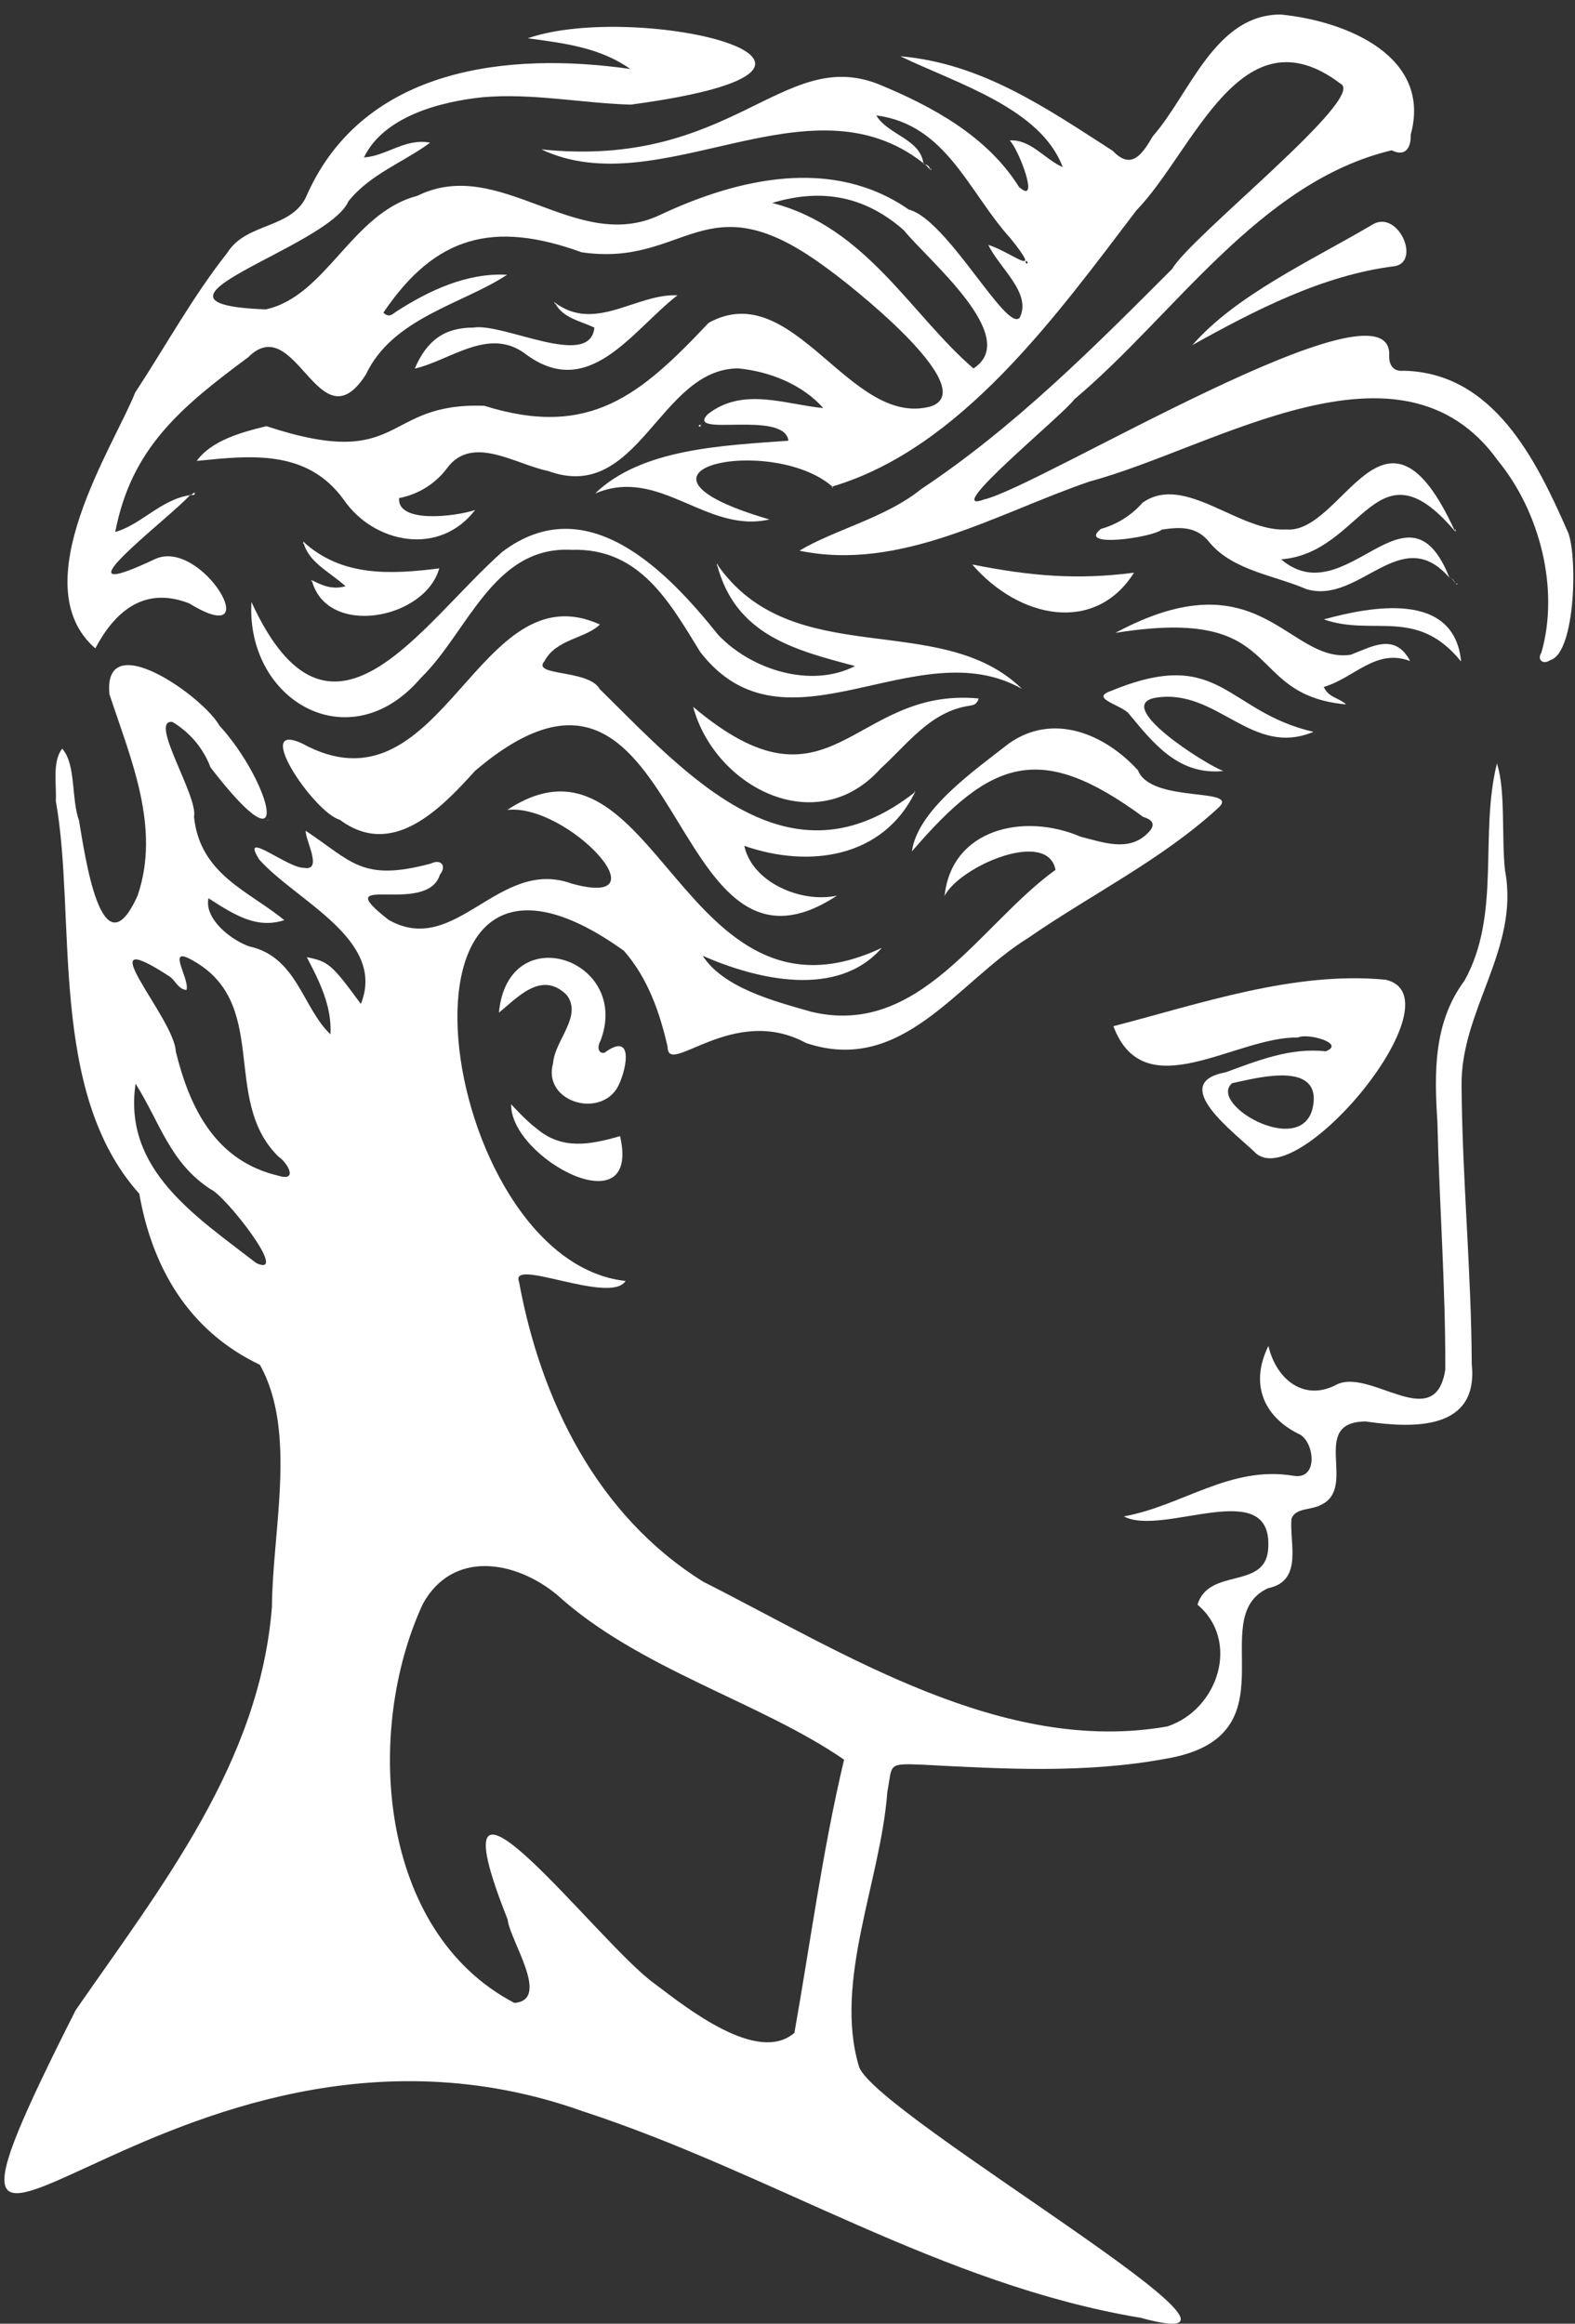 <svg width="61" height="90" viewBox="0 0 61 90" fill="none" xmlns="http://www.w3.org/2000/svg">
<rect x="0" y="0" width="61" height="90" fill="#333333" stroke="none"/>
<path d="M58.288 33.705C58.152 32.44 58.312 30.629 57.991 29.626C57.991 29.615 57.985 29.595 57.979 29.559C57.285 32.338 58.151 35.411 56.718 37.985C55.512 39.608 55.548 41.55 55.671 43.46C55.746 46.657 55.99 49.861 55.976 53.056C55.58 55.533 53.163 53.046 51.818 53.602C50.514 54.327 49.424 53.421 49.126 52.13C48.376 53.648 48.978 54.916 50.368 55.572C50.922 55.928 51.049 57.332 50.091 57.158C47.638 56.754 45.794 58.322 43.528 58.732C45.042 59.547 49.366 57.076 49.113 60.029C48.984 61.57 46.812 60.709 46.379 62.151C48.044 63.549 47.186 66.215 45.21 66.868C38.838 67.988 32.679 64.017 27.232 61.259C23.108 58.689 20.938 54.204 20.103 49.647C19.727 48.679 23.637 50.546 24.229 49.614C16.893 48.815 14.318 29.768 24.163 36.824C25.087 37.875 25.556 39.216 25.858 40.551C25.858 41.729 28.387 38.857 31.217 40.397C34.958 41.652 37.072 38.03 39.811 36.335C42.25 34.648 44.981 33.307 47.162 31.311C48.132 30.464 44.588 31.148 44.072 29.832C42.784 28.421 40.787 27.586 39.075 28.796C37.722 29.854 35.536 31.372 35.318 32.978C38.415 29.36 40.315 28.733 44.276 31.64C44.797 31.799 44.684 32.061 44.413 32.306C43.688 32.999 42.703 32.617 41.861 32.41C39.642 31.456 36.856 32.112 36.585 34.694C37.201 33.534 40.574 32.094 40.88 33.691C37.945 35.804 35.628 40.208 31.41 39.184C29.957 38.769 28.022 38.263 27.212 37.016C29.338 37.956 32.45 38.672 34.153 36.711C26.383 40.375 25.426 27.564 19.648 31.369C21.966 31.112 25.824 35.237 22.146 34.224C19.304 33.189 17.658 37.107 15.051 35.628C12.601 33.712 16.532 35.507 17.037 33.878C17.318 33.523 17.065 33.256 16.683 33.449C14.015 34.157 13.651 33.381 11.841 32.178C11.818 32.535 12.518 33.746 11.78 33.612C11.162 33.648 9.26 32.06 10.043 33.294C11.47 34.897 14.977 36.393 13.976 38.884C12.847 37.348 12.729 37.243 11.882 37.072C12.384 38.031 12.854 38.97 12.8 40.062C11.704 39.017 11.504 37.055 9.645 36.653C8.908 36.39 7.906 35.568 8.074 34.79C9.228 35.542 9.994 35.955 11.012 35.641C9.661 34.52 7.745 33.883 7.514 31.634C7.686 30.848 5.738 27.843 6.68 27.963C7.361 28.371 7.88 28.991 8.153 29.723C11.494 34.054 10.482 30.268 8.497 28.102C7.866 26.973 3.981 24.225 4.238 26.886C5.059 29.385 6.229 32.036 5.333 34.679C3.925 37.826 3.276 33.022 3.06 31.78C2.751 30.926 2.953 29.615 2.41 28.998C2.016 29.481 2.197 30.396 2.162 31.024C2.969 35.527 1.843 42.281 5.394 46.234C5.886 49.038 7.261 51.522 10.065 52.86C11.513 55.448 10.552 59.262 10.532 62.237C10.056 68.264 6.276 73.028 2.933 77.853C-5.434 94.404 6.383 76.005 22.568 81.771C29.887 84.161 36.475 88.492 44.179 89.772C50.835 91.596 33.972 81.954 33.273 80.056C32.274 76.743 34.111 72.859 34.366 69.406C34.572 68.334 34.336 68.288 35.748 68.35C38.877 68.516 42.05 68.694 45.147 68.119C50.235 67.263 46.602 62.658 49.115 61.512C50.488 61.233 49.929 59.736 50.02 58.82C50.176 58.396 50.764 58.496 51.14 58.295C52.629 57.637 50.66 55.066 52.898 55.056C54.78 55.33 57.272 55.394 57.001 52.829C56.985 49.24 56.634 45.663 56.607 42.075C56.553 39.131 58.873 36.748 58.288 33.705ZM9.929 48.923C7.582 47.107 4.759 45.306 5.251 41.973C6.208 43.495 6.574 45.022 8.151 46.058C8.697 46.268 11.249 49.519 9.929 48.923ZM10.773 45.535C8.344 44.961 7.348 42.92 6.808 40.723C6.754 39.412 3.212 35.629 6.596 37.839C6.808 38.007 6.905 38.308 7.22 38.345C7.362 37.945 6.476 36.688 7.34 37.133C10.547 38.789 8.51 42.583 10.793 44.804C11.148 45.044 11.557 45.782 10.773 45.535ZM32.691 68.154C31.86 71.65 31.393 75.206 30.767 78.737C29.342 79.959 26.621 77.789 25.345 76.825C23.193 75.298 16.469 66.331 19.66 74.34C19.747 75.169 21.346 77.461 19.922 77.576C14.627 74.806 14.107 67.016 16.377 62.122C17.53 60.028 19.943 60.428 21.563 61.759C24.743 64.654 29.439 65.91 32.691 68.154ZM36.576 34.703C36.586 34.703 36.595 34.703 36.586 34.687C36.582 34.692 36.578 34.698 36.574 34.704L36.576 34.703ZM10.346 31.783H10.358C10.358 31.783 10.349 31.776 10.346 31.783Z" fill="white"/>
<path d="M60.697 20.544C59.507 17.839 57.849 14.427 54.361 14.36C53.959 14.402 53.793 14.133 53.804 13.775C53.96 10.462 40.221 18.871 38.12 19.343C36.355 19.998 41.236 16.023 41.606 15.468C45.476 12.222 48.779 7.038 53.903 5.821C54.428 6.091 54.658 5.717 54.637 5.216C55.468 2.192 52.165 0.815 49.607 0.563C47.047 0.554 46.078 3.653 44.644 5.282C44.248 5.959 43.824 6.612 43.099 5.843C40.548 4.202 38.034 2.45 34.867 2.179C37.095 3.248 40.314 4.202 41.159 6.474C40.454 6.164 39.927 5.391 39.106 5.439C39.471 5.809 40.295 8.001 39.463 7.236C38.236 5.28 36.113 4.118 34.008 3.254C30.294 1.805 28.343 6.551 20.967 5.786C25.563 7.953 31.312 2.806 35.762 6.32C35.633 5.377 34.393 5.228 33.937 4.47C36.665 4.824 37.518 7.455 39.137 9.232C40.452 10.876 39.187 9.765 38.278 9.486C38.711 10.393 39.965 11.349 39.495 12.301C38.995 12.915 36.684 8.49 35.198 8.118C32.241 6.058 28.575 6.903 25.541 8.335C22.302 9.852 19.35 6.006 16.16 7.586C13.619 8.252 12.652 11.459 10.298 11.983C4.526 11.769 12.72 9.602 13.498 7.791C14.349 6.736 15.607 6.3 16.657 5.527C15.7 5.337 14.97 6.044 14.095 6.098C14.856 4.523 17.02 3.937 18.706 3.765C20.619 3.601 22.517 3.995 24.428 4.053C35.447 2.572 24.706 0.006 20.44 1.483C21.912 1.677 23.268 1.86 24.41 2.671C19.651 1.992 14.114 2.623 11.904 7.513C11.366 8.887 9.551 8.587 8.804 9.79C7.459 11.495 6.419 13.4 5.235 15.205C4.431 17.245 0.852 22.642 3.691 25.113C4.416 23.744 5.545 22.671 7.333 23.372C10.416 25.26 7.807 20.774 5.982 21.664C1.836 23.619 6.603 20.037 7.355 19.179C6.231 19.348 5.471 20.318 4.463 20.605C5.081 17.381 6.973 15.792 9.613 13.837C11.46 11.986 12.357 17.327 14.17 14.507C15.203 12.305 17.942 11.769 19.638 10.642C18.086 10.557 16.606 11.255 15.342 12.071C15.21 12.155 15.082 12.329 14.848 12.112C16.868 9.11 19.138 8.543 22.527 9.771C26.567 10.366 27.293 6.933 31.874 10.278C32.818 10.932 38.108 15.09 36.032 15.746C32.901 16.575 30.74 10.688 27.447 12.503C24.823 15.284 22.848 16.999 18.759 15.717C14.752 15.574 15.699 18.278 10.318 16.506C9.361 16.738 8.184 17.063 7.62 17.852C9.722 17.639 11.901 17.393 13.319 19.363C14.473 21.038 17.008 21.57 18.401 19.754C17.583 20.019 15.38 20.272 15.457 19.292C16.209 19.147 16.877 18.728 17.323 18.121C18.296 16.82 19.981 17.992 21.227 18.242C24.744 19.53 25.521 14.287 28.588 14.268C29.8 14.384 31.079 14.889 31.884 15.806C30.389 15.659 28.764 14.978 27.41 16.046C26.519 16.967 30.374 15.86 30.537 17.069C28.043 17.256 24.854 17.361 23.047 19.115C25.56 18.049 27.345 20.683 29.801 20.119C23.209 18.197 29.868 16.795 32.236 18.844C37.233 17.361 40.931 12.196 44.007 8.156C46.254 5.831 48.065 0.322 51.918 3.241C52.981 3.744 46.114 9.163 45.397 10.416C42.356 13.463 39.292 16.542 35.673 18.947C34.303 20.058 32.301 20.52 30.963 21.329C34.904 22.148 38.618 19.868 42.224 18.642C47.049 17.349 54.252 12.585 58.019 17.846C59.64 19.826 60.406 22.815 59.698 25.278C59.519 25.547 59.761 25.765 60.037 25.57C61.045 25.291 61.108 21.325 60.697 20.544ZM24.41 2.671C24.427 2.671 24.358 2.71 24.358 2.712L24.41 2.671ZM37.7 14.268C35.291 12.197 33.536 8.781 29.906 7.862C31.889 7.257 33.558 7.64 35.01 8.921C35.91 10.05 39.586 13.062 37.7 14.271V14.268ZM39.775 10.21C39.715 10.186 39.706 10.146 39.746 10.096C39.788 10.131 39.826 10.177 39.775 10.214V10.21ZM35.779 6.332L35.762 6.32C35.762 6.331 35.756 6.343 35.752 6.354L35.779 6.332ZM27.159 16.467C27.159 16.447 27.159 16.442 27.138 16.445L27.159 16.467ZM7.361 19.152C7.362 19.163 7.362 19.174 7.361 19.186L7.39 19.178L7.361 19.152Z" fill="white"/>
<path d="M35.443 30.675C34.202 33.22 31.352 33.641 28.827 32.761C29.127 34.173 31.026 34.992 32.416 34.689C25.663 39.141 26.596 22.876 18.397 29.858C17.023 31.384 15.18 33.255 13.162 31.751C12.13 31.471 9.547 27.597 11.954 28.926C17.195 31.481 18.529 22.054 23.233 24.187C22.683 24.735 21.54 24.745 21.087 25.608C20.573 26.198 22.808 25.918 23.229 26.692C26.668 30.075 30.567 34.52 35.443 30.675Z" fill="white"/>
<path d="M27.764 21.839C30.67 26.072 36.415 23.578 39.581 26.681C35.482 24.359 30.426 29.532 27.12 25.252C25.937 23.331 24.781 21.215 22.146 21.296C19.093 21.132 18.116 24.499 16.299 26.257C13.553 29.481 9.525 27.15 9.738 23.316C12.794 29.972 16.272 24.19 19.454 21.373C22.74 18.895 25.844 22.121 27.816 24.59C29.092 25.936 31.4 26.676 33.116 25.798C30.775 25.173 28.473 24.605 27.764 21.839Z" fill="white"/>
<path d="M53.668 37.946C50.128 37.606 46.509 38.869 43.122 39.746C44.317 42.937 47.849 40.139 50.269 40.184C50.636 39.995 52.14 40.416 51.342 40.719C49.983 40.566 48.717 41.075 47.474 41.531C45.211 41.945 47.807 43.863 48.583 44.612C50.185 46.335 56.593 38.626 53.668 37.946ZM50.883 42.579C50.777 45.081 46.713 42.803 47.722 41.952C48.517 41.794 50.904 41.106 50.883 42.579Z" fill="white"/>
<path d="M56.351 20.575C53.28 16.962 52.815 21.415 49.619 21.664C52.141 23.817 54.518 18.279 56.137 22.377C54.256 20.203 52.653 23.442 50.592 22.816C49.337 22.277 47.768 22.099 46.855 21.023C46.355 20.37 45.695 20.408 45.003 20.512C44.609 20.83 41.691 21.236 42.637 20.486C43.265 20.311 43.826 19.958 44.249 19.472C45.878 18.319 47.97 20.611 49.819 20.508C52.039 20.689 53.624 14.605 56.351 20.575Z" fill="white"/>
<path d="M26.846 27.377C32.213 31.913 32.982 26.589 37.904 27.053C37.831 27.306 37.672 27.314 37.542 27.335C36.028 27.562 35.156 28.817 34.11 29.762C31.622 32.553 27.679 30.476 26.846 27.377Z" fill="white"/>
<path d="M51.27 26.605C51.452 27.027 51.887 27.034 52.131 27.283C48.056 26.903 49.908 23.441 43.2 24.512C48.809 21.5 49.882 25.711 52.313 25.36C53.154 25.037 54.028 24.501 54.615 25.603C53.279 25.099 52.452 26.263 51.27 26.605Z" fill="white"/>
<path d="M19.324 39.22C19.675 35.511 24.487 37.166 23.247 40.337C23.141 40.5 23.141 40.823 23.412 40.774C24.639 39.868 24.228 41.617 23.881 42.175C23.131 43.314 21.011 42.631 21.422 41.178C21.479 40.301 22.586 39.341 21.939 38.528C20.968 37.575 20.032 38.647 19.324 39.22Z" fill="white"/>
<path d="M21.495 11.725C23.064 12.889 24.634 11.365 26.238 11.437C24.462 12.816 22.796 15.579 20.307 13.677C18.904 12.665 17.414 13.97 16.064 14.276C16.54 13.166 17.227 12.69 18.332 12.688C19.497 12.491 22.859 14.319 23.021 12.688C22.466 12.427 21.773 12.31 21.495 11.725Z" fill="white"/>
<path d="M50.87 28.345C48.483 29.345 47.165 26.678 44.81 27.016C42.984 27.273 46.749 29.647 47.382 29.862C45.681 30.034 44.715 28.851 43.745 27.673C43.51 27.313 42.15 27.057 43.034 26.759C47.274 25.004 47.458 27.559 50.87 28.345Z" fill="white"/>
<path d="M46.172 13.377C47.861 11.429 50.804 10.086 53.121 8.719C54.118 8.061 55.047 10.113 54.03 10.308C51.228 10.65 48.572 12.034 46.157 13.379L46.172 13.377Z" fill="white"/>
<path d="M12.076 22.473C12.456 22.656 12.832 22.856 13.384 22.706C12.732 22.123 11.934 21.774 11.746 20.98C13.249 22.358 15.148 22.245 17.012 22.015C16.456 23.999 12.649 24.703 12.076 22.473Z" fill="white"/>
<path d="M37.655 21.864C39.927 22.316 41.739 22.466 43.921 22.18C42.418 24.562 39.479 23.973 37.655 21.864Z" fill="white"/>
<path d="M20.777 43.705C21.776 44.557 22.862 44.332 24.015 44.005C24.842 47.582 19.755 44.86 19.797 42.77C19.797 42.77 20.399 43.432 20.777 43.705Z" fill="white"/>
<path d="M56.589 25.623C54.865 23.491 53.174 24.665 51.273 23.989C53.05 23.504 56.325 22.852 56.589 25.623Z" fill="white"/>
<path d="M7.384 19.175L7.539 19.072C7.57 19.276 7.328 19.095 7.384 19.175Z" fill="white"/>
<path d="M35.751 6.36C35.814 6.354 35.878 6.372 35.929 6.409C35.981 6.446 36.016 6.501 36.028 6.562C35.941 6.507 35.838 6.313 35.751 6.36Z" fill="white"/>
<path d="M56.433 22.655C56.338 22.585 56.238 22.354 56.137 22.377C56.311 22.4 56.326 22.568 56.433 22.655Z" fill="white"/>
<path d="M12.098 22.493L12.022 22.523C12.041 22.512 12.082 22.45 12.098 22.493Z" fill="white"/>
<path d="M35.425 30.696L35.414 30.617C35.42 30.636 35.458 30.682 35.425 30.696Z" fill="white"/>
<path d="M10.346 31.783L10.398 31.719C10.382 31.737 10.375 31.786 10.346 31.783Z" fill="white"/>
<path d="M27.812 21.844L27.749 21.894C27.904 21.948 27.706 21.82 27.812 21.844Z" fill="white"/>
<path d="M11.795 20.987L11.727 21.041C11.889 21.104 11.695 20.958 11.795 20.987Z" fill="white"/>
<path d="M56.314 20.552C56.455 20.525 56.343 20.668 56.383 20.535C56.396 20.491 56.335 20.489 56.349 20.573L56.314 20.552Z" fill="white"/>
<path d="M32.238 18.844L32.261 18.909C32.25 18.887 32.192 18.863 32.238 18.844Z" fill="white"/>
<path d="M27.138 16.445C27.074 16.57 27.261 16.462 27.129 16.518C27.023 16.554 27.058 16.414 27.159 16.467L27.138 16.445Z" fill="white"/>
<path d="M21.539 11.744C21.398 11.773 21.515 11.621 21.487 11.757C21.48 11.79 21.534 11.789 21.503 11.726L21.539 11.744Z" fill="white"/>
<path d="M36.033 6.537L36.048 6.587C36.132 6.494 36.028 6.572 36.033 6.537Z" fill="white"/>
<path d="M56.399 22.633L56.455 22.623C56.358 22.524 56.468 22.69 56.399 22.633Z" fill="white"/>
</svg>

